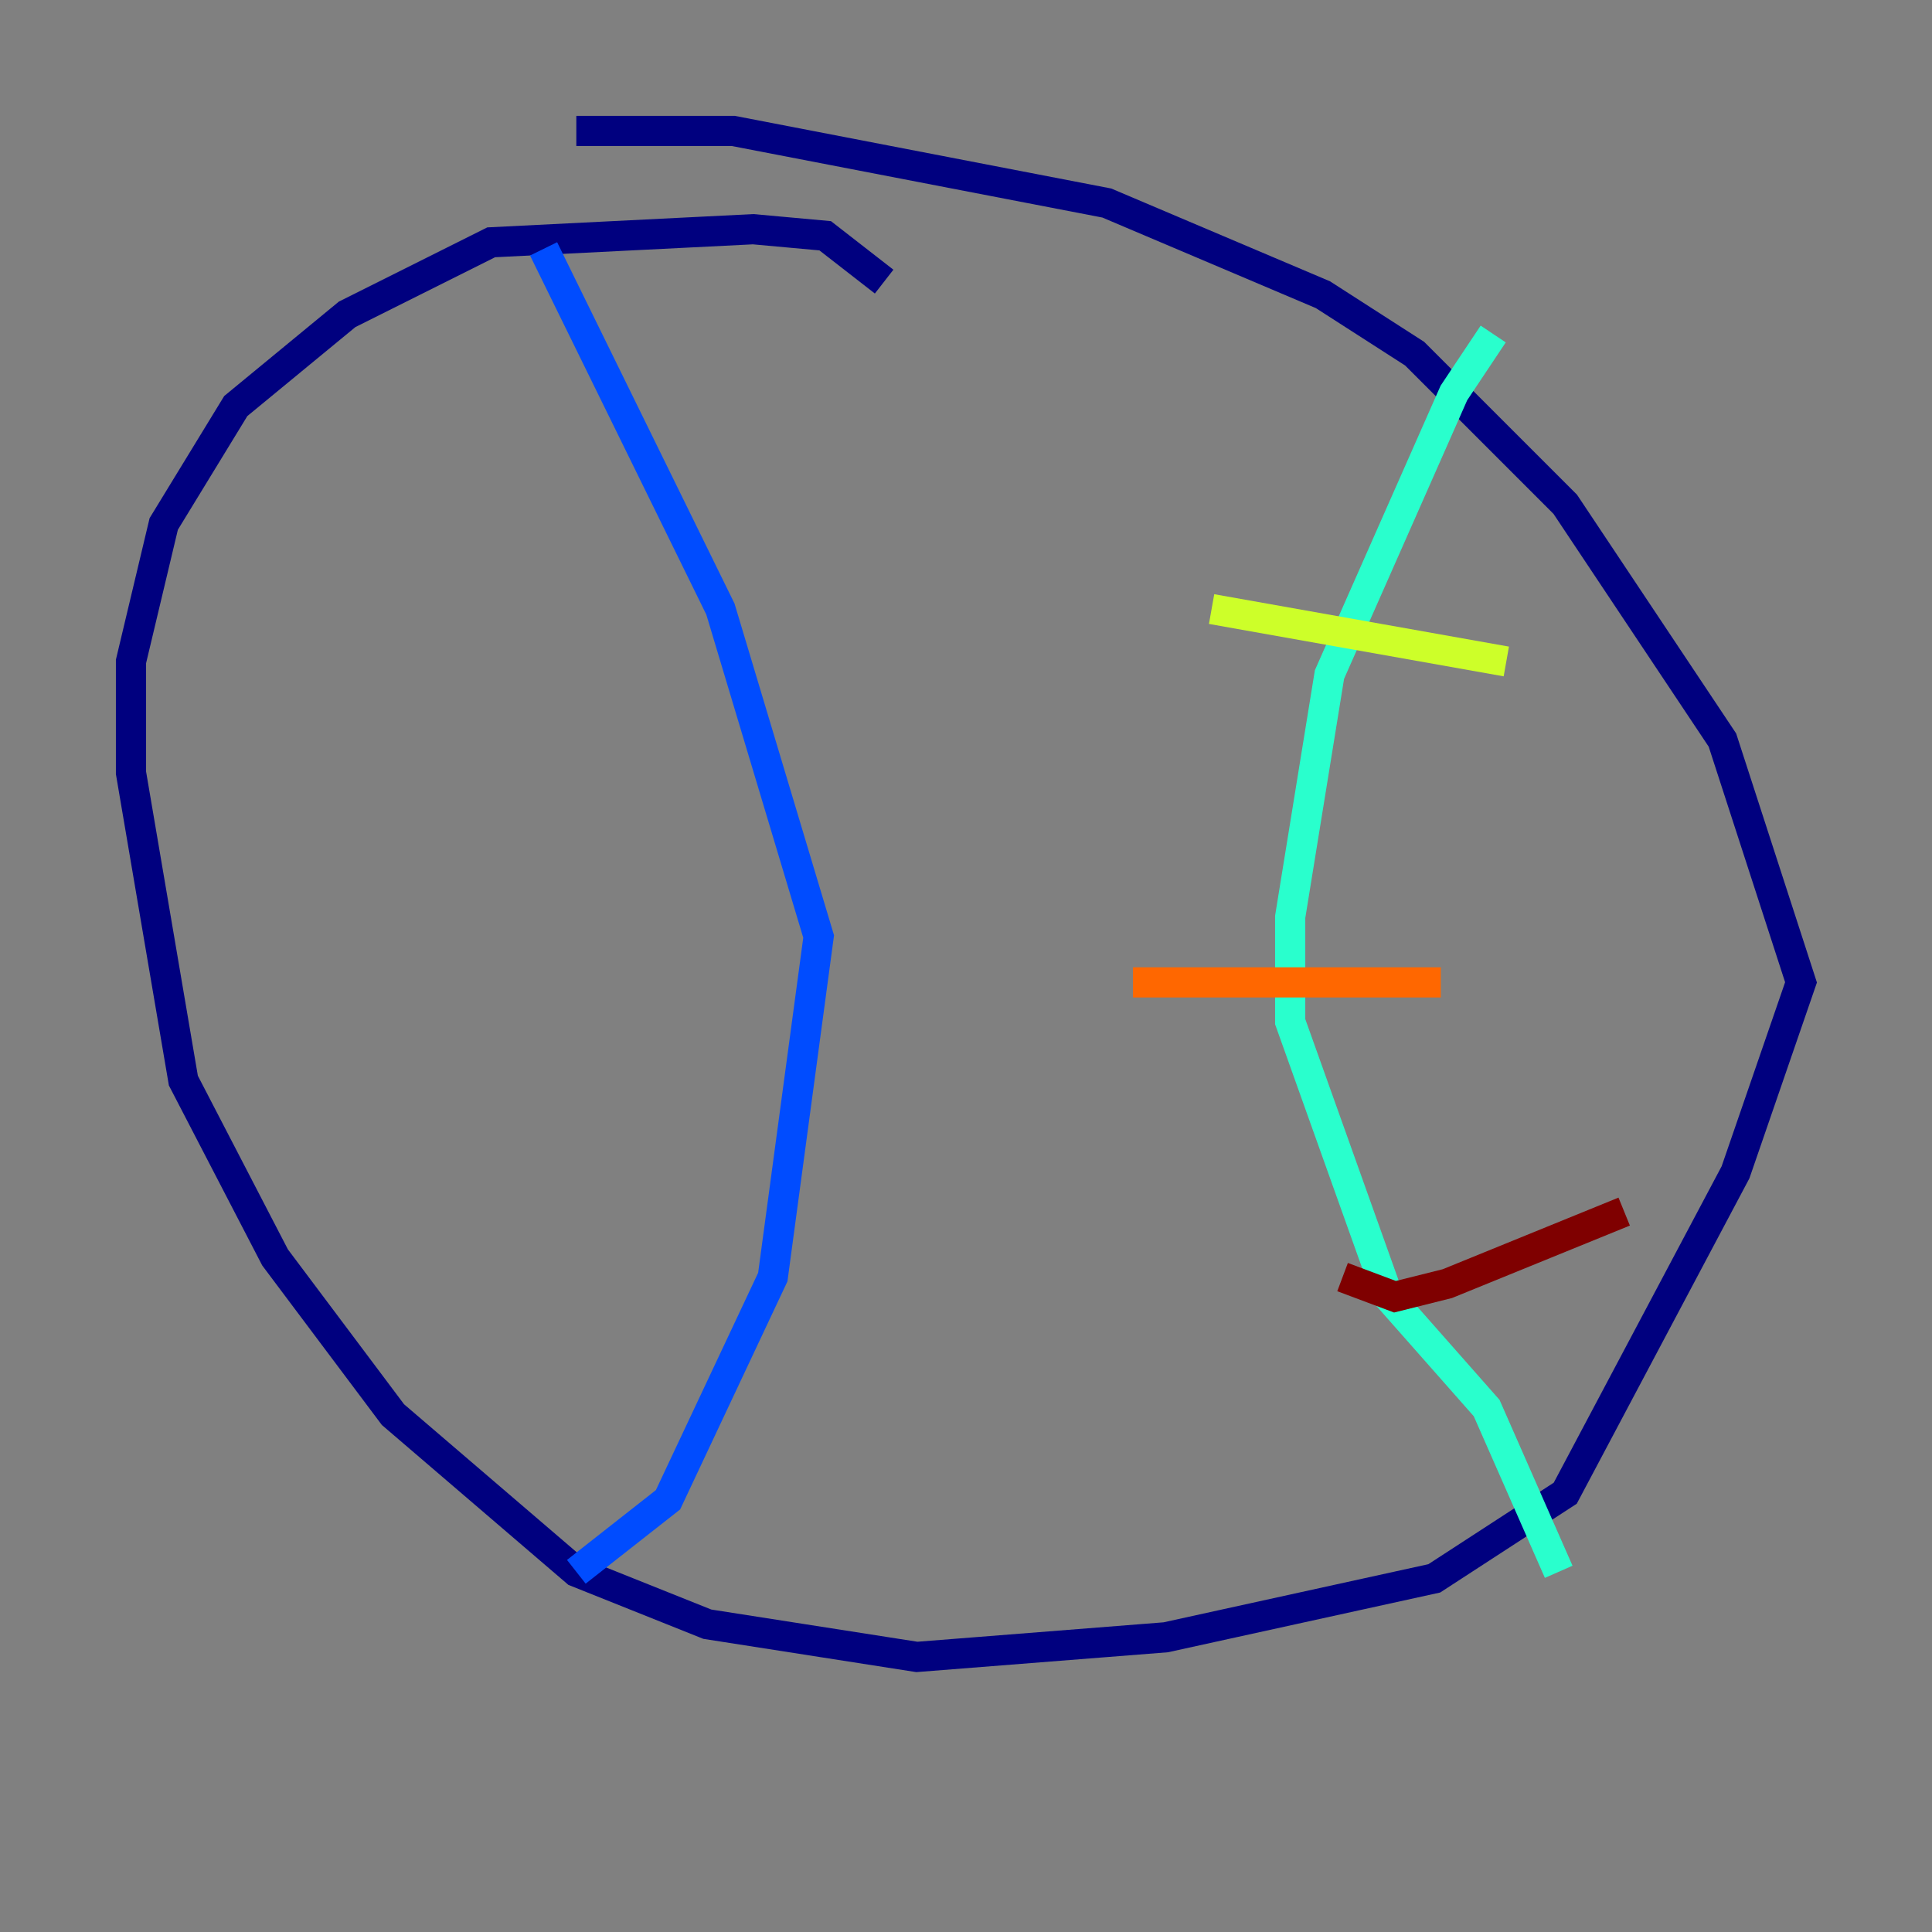 <?xml version="1.0" encoding="utf-8" ?>
<svg baseProfile="tiny" height="128" version="1.2" viewBox="0,0,128,128" width="128" xmlns="http://www.w3.org/2000/svg" xmlns:ev="http://www.w3.org/2001/xml-events" xmlns:xlink="http://www.w3.org/1999/xlink"><rect x="0" y="0" width="128" height="128" fill="#808080" stroke="none"/><defs /><polyline fill="none" points="58.576,18.658 54.671,15.62 49.898,15.186 32.542,16.054 22.997,20.827 15.62,26.902 10.848,34.712 8.678,43.824 8.678,51.2 12.149,71.593 18.224,83.308 26.034,93.722 38.183,104.136 46.861,107.607 60.746,109.776 77.234,108.475 95.024,104.57 103.702,98.929 114.983,77.668 119.322,65.085 114.115,49.031 103.702,33.41 93.722,23.43 87.647,19.525 73.329,13.451 48.597,8.678 38.183,8.678" stroke="#00007f" stroke-width="2" /><polyline fill="none" points="36.014,16.488 47.729,40.352 54.237,62.047 51.2,84.61 44.258,99.363 38.183,104.136" stroke="#004cff" stroke-width="2" /><polyline fill="none" points="98.929,22.129 96.325,26.034 88.081,44.691 85.478,60.746 85.478,67.688 91.986,85.912 98.495,93.288 103.268,104.136" stroke="#29ffcd" stroke-width="2" /><polyline fill="none" points="80.271,40.352 99.797,43.824" stroke="#cdff29" stroke-width="2" /><polyline fill="none" points="75.064,65.085 95.458,65.085" stroke="#ff6700" stroke-width="2" /><polyline fill="none" points="88.949,84.61 92.42,85.912 95.891,85.044 107.607,80.271" stroke="#7f0000" stroke-width="2" /></svg>